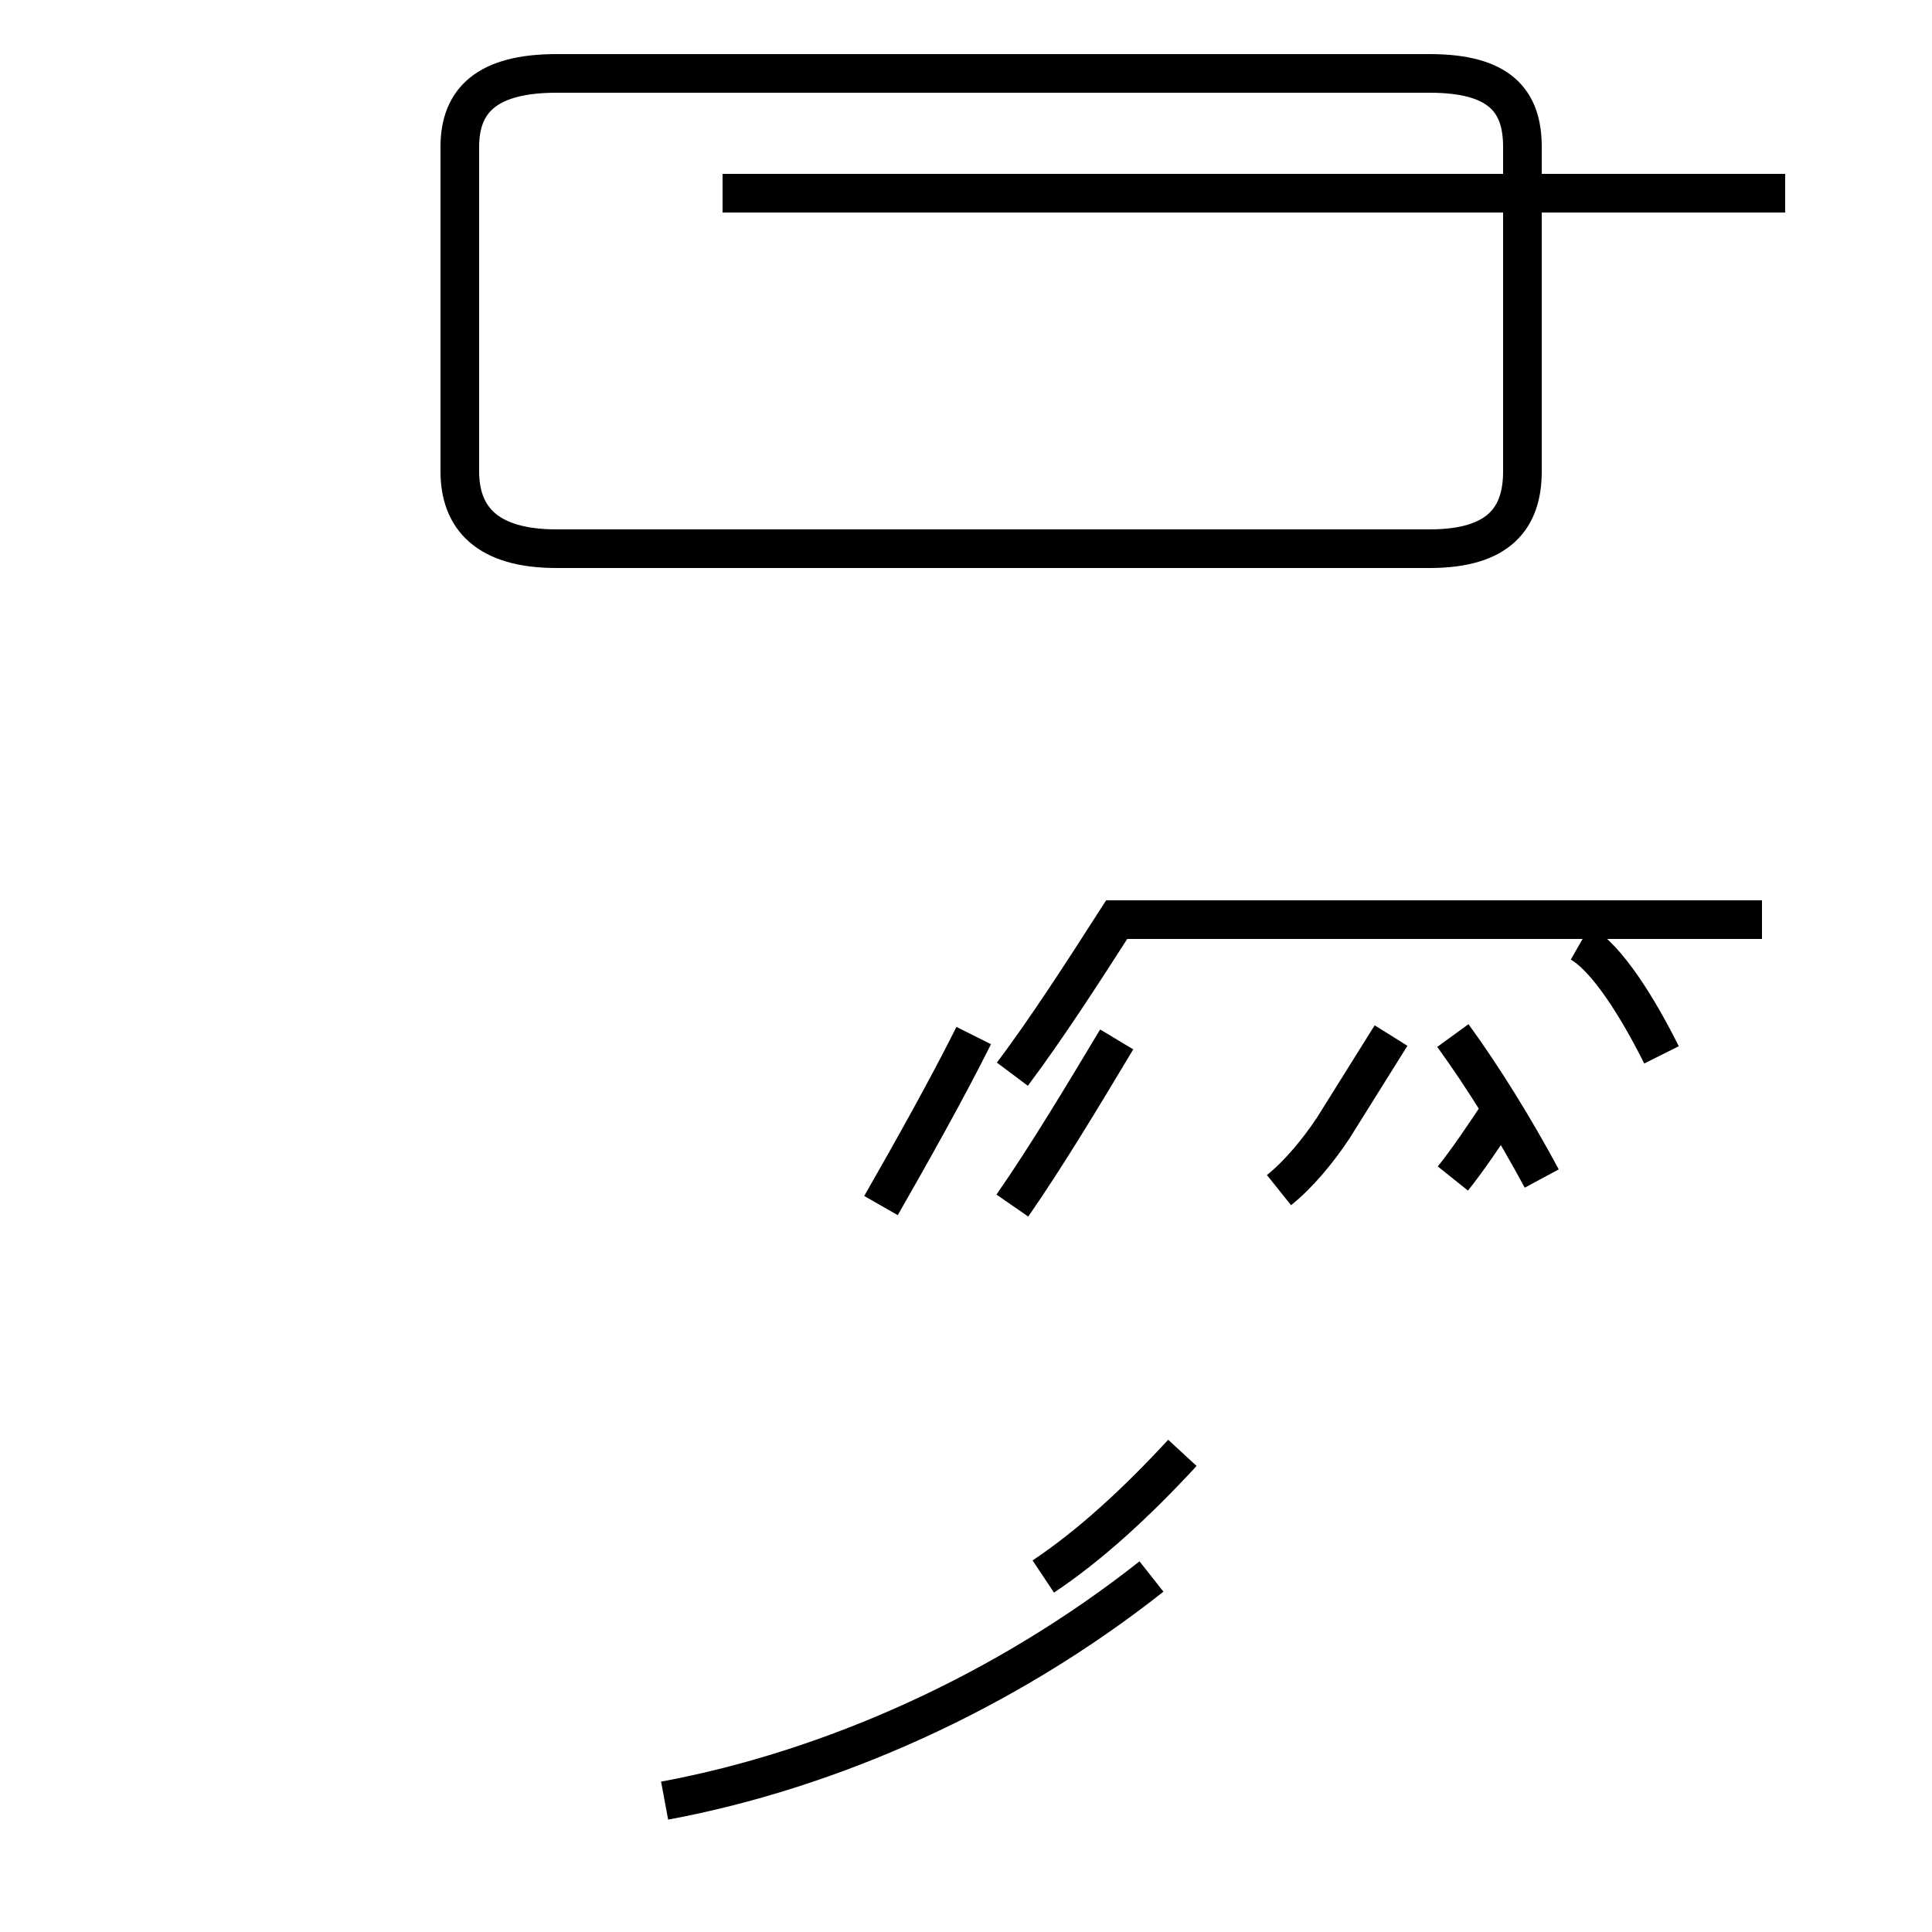 <?xml version='1.0' encoding='utf8'?>
<svg viewBox="0.0 -44.0 50.0 50.0" version="1.1" xmlns="http://www.w3.org/2000/svg">
<rect x="0.0" y="-44.0" width="50.0" height="50.0" fill="#808080" stroke="none"/>
<rect x="-1000" y="-1000" width="2000" height="2000" stroke="white" fill="white"/>
<g style="fill:none; stroke:#000000;  stroke-width:1">
<path d="M 14.4 29.8 L 37.0 29.8 C 38.8 29.8 39.4 30.6 39.4 31.8 L 39.4 40.2 C 39.4 41.4 38.8 42.1 37.0 42.1 L 14.4 42.1 C 12.6 42.1 11.9 41.4 11.9 40.2 L 11.9 31.8 C 11.9 30.6 12.6 29.8 14.4 29.8 Z M 46.2 39.0 L 18.7 39.0 M 26.2 16.2 C 27.1 17.4 28.0 18.8 28.9 20.2 L 45.6 20.2 M 26.2 12.8 C 27.1 14.1 28.0 15.6 28.9 17.1 M 33.1 13.2 C 33.6 13.6 34.1 14.2 34.5 14.8 C 35.0 15.6 35.5 16.4 36.0 17.2 M 37.6 13.5 C 38.0 14.0 38.4 14.6 38.8 15.2 M 43.0 16.7 C 42.4 17.9 41.6 19.2 40.9 19.6 M 22.8 12.8 C 23.6 14.2 24.5 15.8 25.2 17.2 M 39.9 13.5 C 39.2 14.8 38.4 16.1 37.6 17.2 M 27.0 3.2 C 28.2 4.0 29.4 5.1 30.6 6.4 M 17.2 -2.6 C 21.5 -1.8 26.0 0.2 29.8 3.2 " transform="scale(1, -1)" />
</g>
</svg>